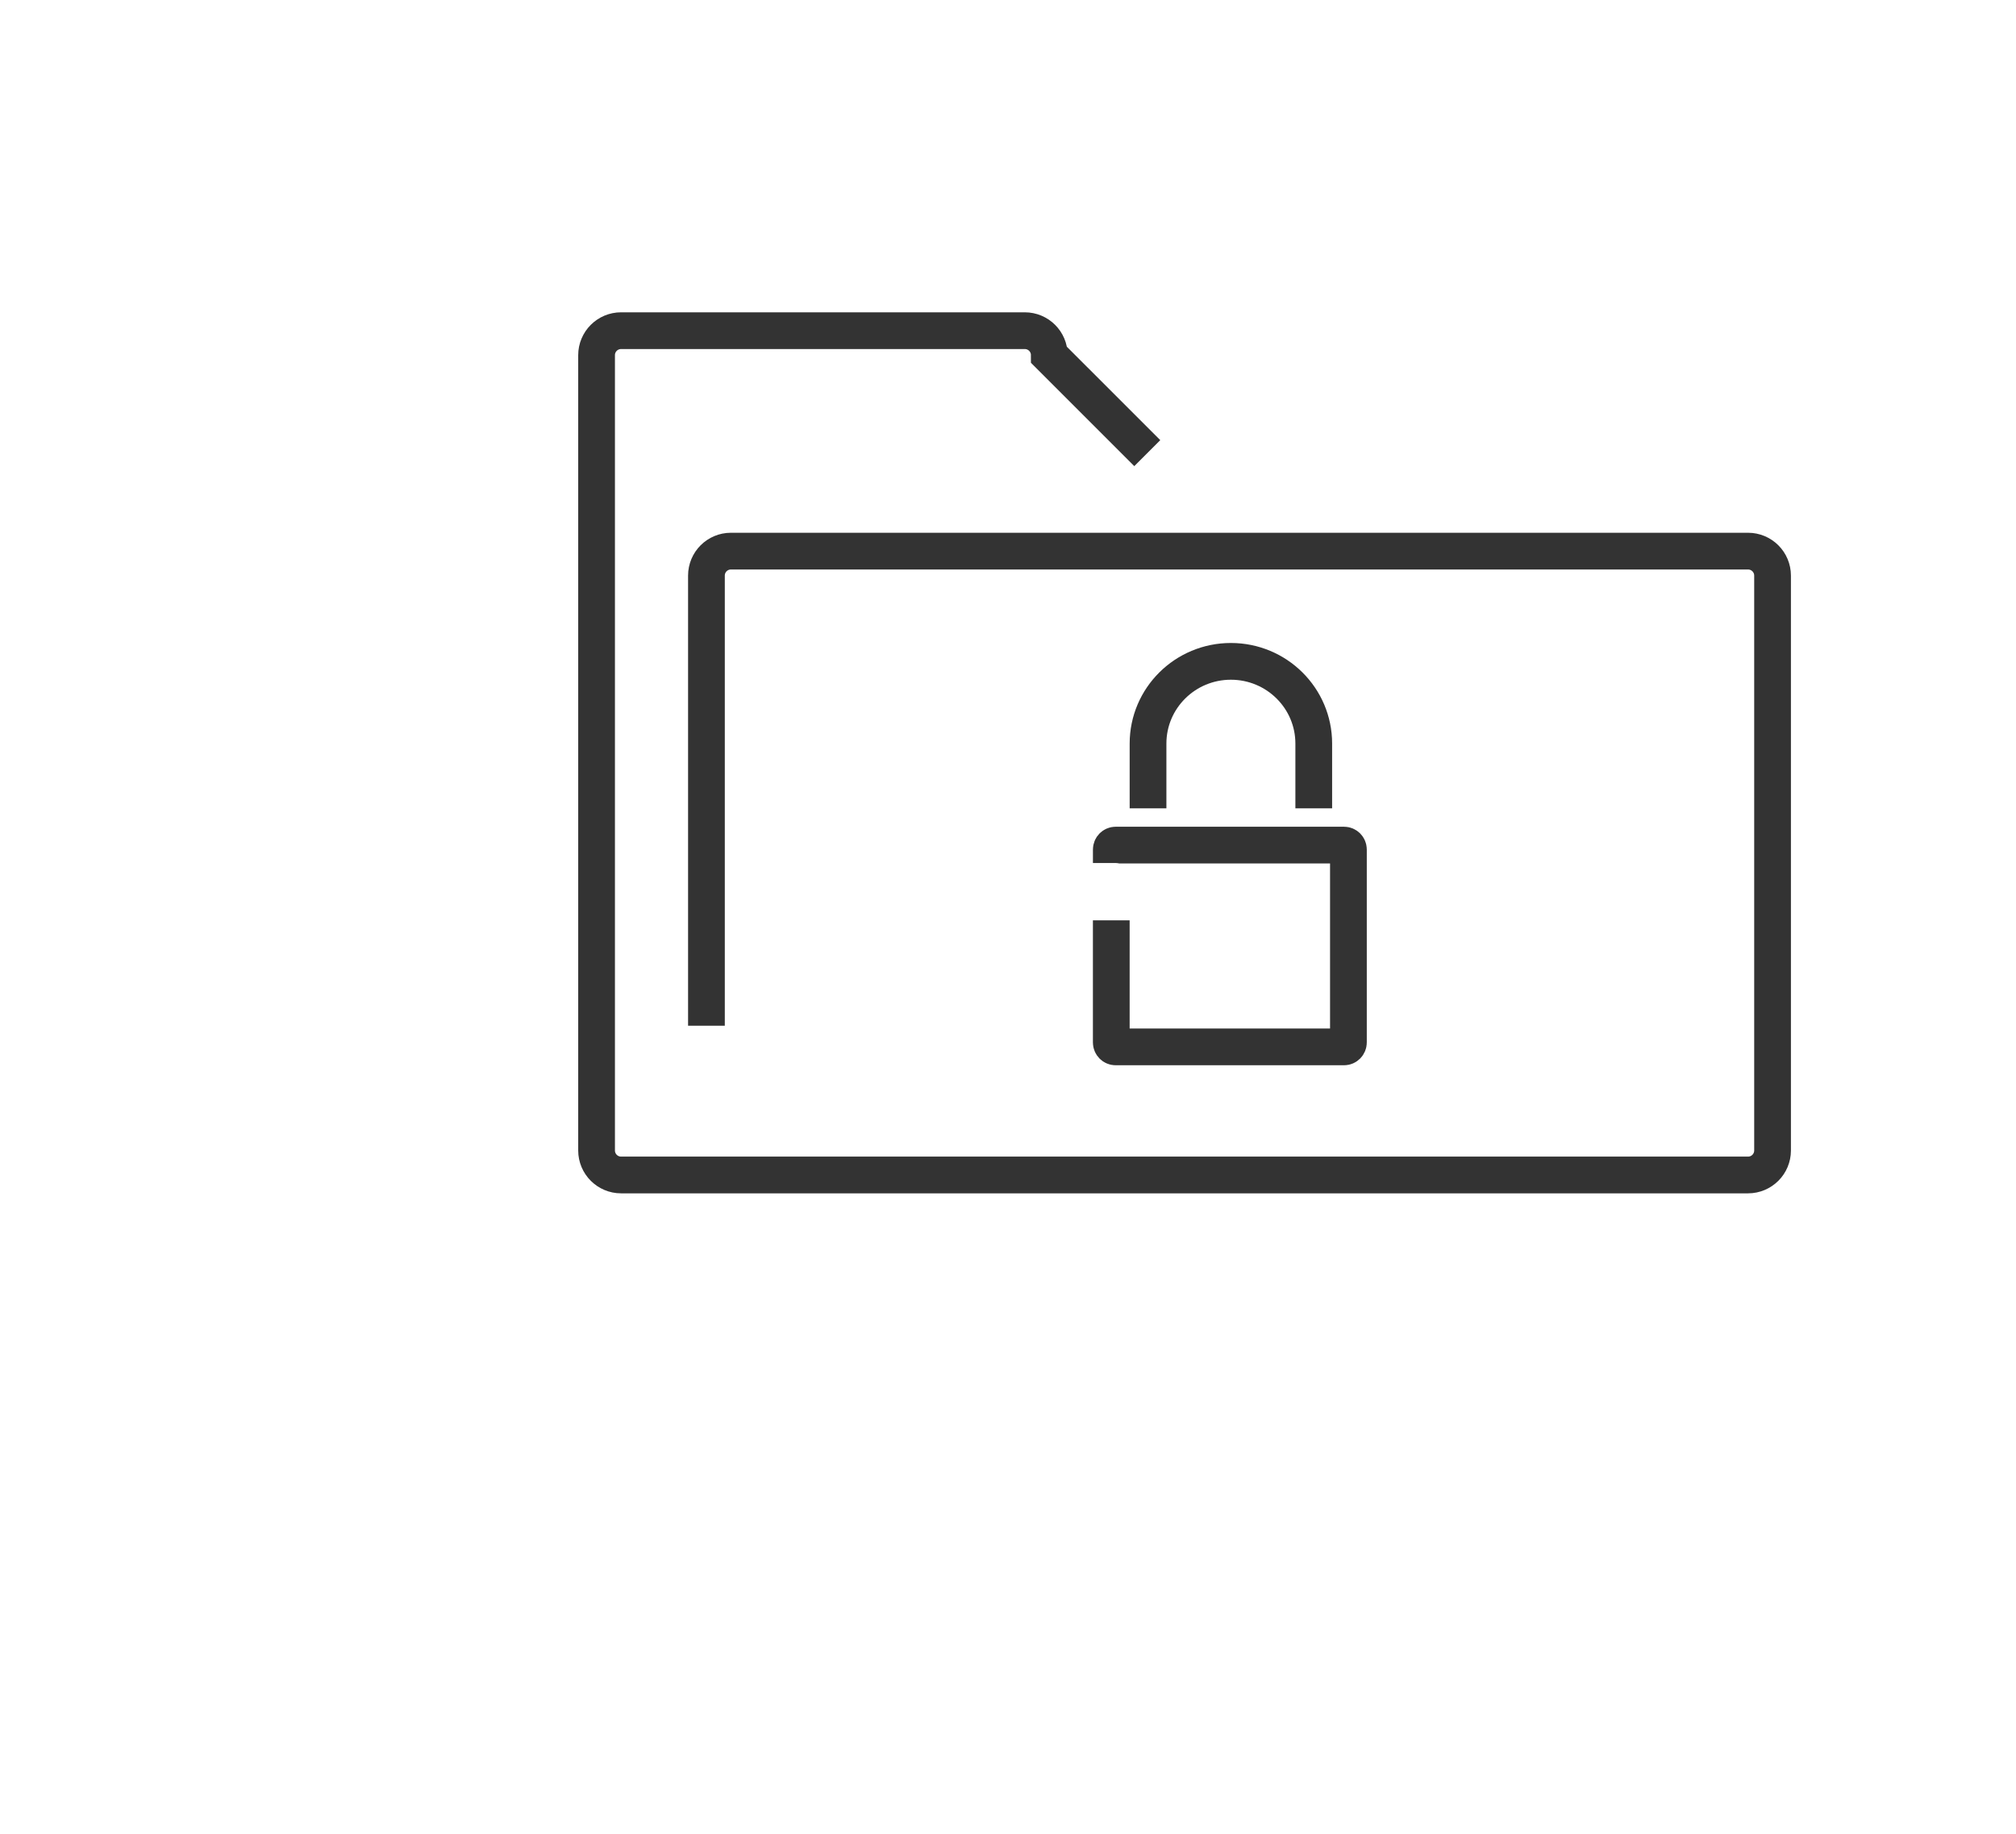 <?xml version="1.0" encoding="utf-8"?>
<!-- Generator: Adobe Illustrator 15.0.0, SVG Export Plug-In . SVG Version: 6.00 Build 0)  -->
<!DOCTYPE svg PUBLIC "-//W3C//DTD SVG 1.0//EN" "http://www.w3.org/TR/2001/REC-SVG-20010904/DTD/svg10.dtd">
<svg version="1.0" id="Layer_1" xmlns="http://www.w3.org/2000/svg" xmlns:xlink="http://www.w3.org/1999/xlink" x="0px" y="0px"
	 width="109.753px" height="99.815px" viewBox="0 0 109.753 99.815" enable-background="new 0 0 109.753 99.815"
	 xml:space="preserve">
<path fill="none" stroke="#414042" stroke-width="2" stroke-miterlimit="10" d="M109.753,26"/>
<g>
	<g>
		<path fill="none" stroke="#333333" stroke-width="2" stroke-miterlimit="10" d="M38.459,55.833v-24.5
			c0-0.737,0.596-1.333,1.332-1.333h55.375c0.736,0,1.334,0.596,1.334,1.333v31.292c0,0.736-0.598,1.333-1.334,1.333H33.812
			c-0.735,0-1.334-0.597-1.334-1.333V19.333c0-0.737,0.599-1.333,1.334-1.333h21.979c0.736,0,1.334,0.596,1.334,1.333l5.334,5.333"
			/>
	</g>
	<path fill="none" stroke="#333333" stroke-width="2" stroke-miterlimit="10" d="M60.5,46.977v-0.731
		c0-0.136,0.107-0.244,0.24-0.244h1.025h10.338h1.067c0.132,0,0.239,0.108,0.239,0.244v10.496c0,0.135-0.107,0.244-0.239,0.244
		H60.738c-0.133,0-0.239-0.109-0.239-0.244v-6.646"/>
	<path fill="none" stroke="#333333" stroke-width="2" stroke-miterlimit="10" d="M62.5,44v-3.525c0-2.472,2.02-4.475,4.511-4.475
		l0,0c2.491,0,4.511,2.003,4.511,4.475V44"/>
</g>
</svg>
